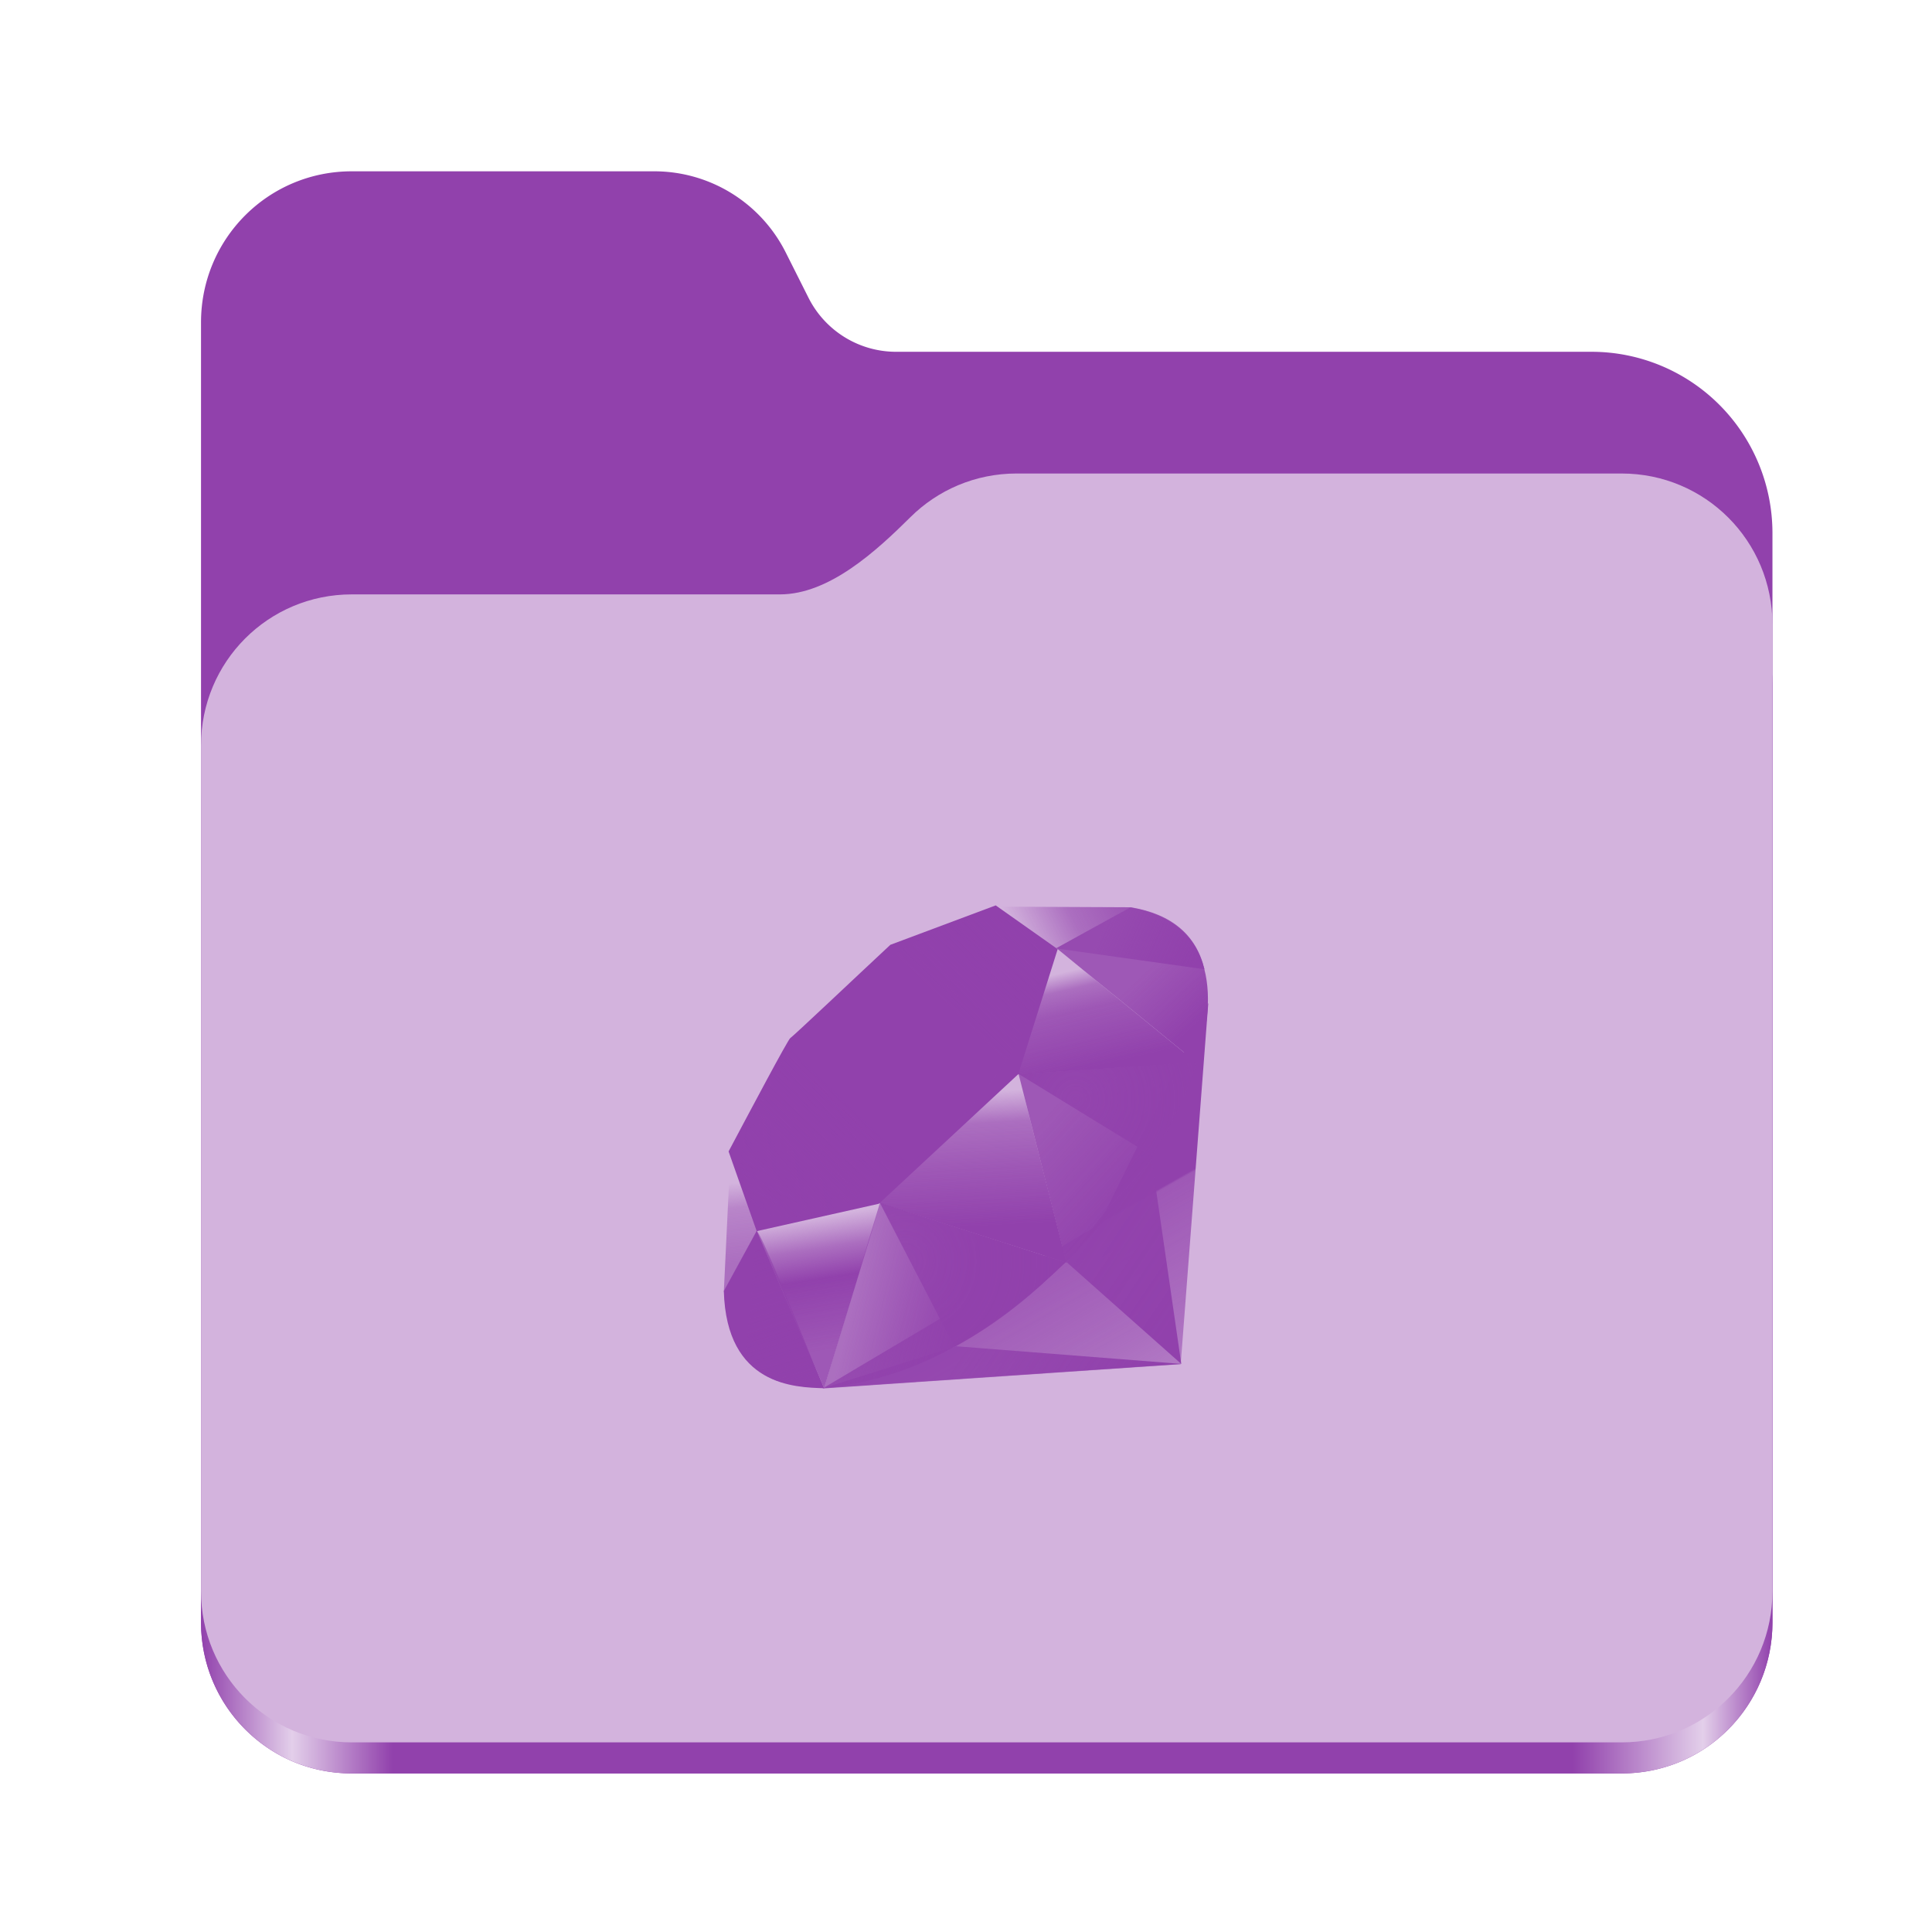 <?xml version="1.0" encoding="UTF-8" standalone="no"?>
<svg
   height="128"
   viewBox="0 0 128 128"
   width="128"
   version="1.1"
   id="svg5248"
   xmlns:xlink="http://www.w3.org/1999/xlink"
   xmlns="http://www.w3.org/2000/svg"
   xmlns:svg="http://www.w3.org/2000/svg">
  <defs
     id="defs5252">
    <linearGradient
       xlink:href="#linearGradient2023"
       id="linearGradient2025"
       x1="2689.252"
       y1="-1106.803"
       x2="2918.07"
       y2="-1106.803"
       gradientUnits="userSpaceOnUse" />
    <linearGradient
       id="linearGradient2023">
      <stop
         style="stop-color:#9141AC;stop-opacity:1;"
         offset="0"
         id="stop2019" />
      <stop
         style="stop-color:#e3cfea;stop-opacity:1;"
         offset="0.058"
         id="stop2795" />
      <stop
         style="stop-color:#9141AC;stop-opacity:1;"
         offset="0.122"
         id="stop2797" />
      <stop
         style="stop-color:#9141AC;stop-opacity:1;"
         offset="0.873"
         id="stop2793" />
      <stop
         style="stop-color:#e3cfea;stop-opacity:1;"
         offset="0.956"
         id="stop2791" />
      <stop
         style="stop-color:#9141AC;stop-opacity:1;"
         offset="1"
         id="stop2021" />
    </linearGradient>
    <linearGradient
       y2="141.753"
       x2="132.276"
       y1="215.549"
       x1="174.074"
       gradientUnits="userSpaceOnUse"
       id="linearGradient3448"
       xlink:href="#XMLID_17_-9" />
    <linearGradient
       id="XMLID_17_-9"
       gradientUnits="userSpaceOnUse"
       x1="174.074"
       y1="215.549"
       x2="132.276"
       y2="141.753">
      <stop
         offset="0"
         style="stop-color:#9141AC;stop-opacity:0.4;"
         id="stop3272-4" />
      <stop
         offset="0"
         style="stop-color:#9141AC;stop-opacity:0.4;"
         id="stop3274-5" />
      <stop
         offset="0.41"
         style="stop-color:#9141AC;stop-opacity:0.6;"
         id="stop3276-1" />
      <stop
         offset="0.99"
         style="stop-color:#9141AC;stop-opacity:0.8;"
         id="stop3278-0" />
      <stop
         offset="1"
         style="stop-color:#9141AC;stop-opacity:1;"
         id="stop3280-3" />
    </linearGradient>
    <linearGradient
       id="XMLID_18_-7"
       gradientUnits="userSpaceOnUse"
       x1="194.895"
       y1="153.558"
       x2="141.028"
       y2="117.409">
      <stop
         offset="0"
         style="stop-color:#9141AC;stop-opacity:1;"
         id="stop3285-8" />
      <stop
         offset="0"
         style="stop-color:#9141AC;stop-opacity:1;"
         id="stop3287-8" />
      <stop
         offset="0.99"
         style="stop-color:#9141AC;stop-opacity:0.9;"
         id="stop3289-6" />
      <stop
         offset="1"
         style="stop-color:#9141AC;stop-opacity:0.9;"
         id="stop3291-0" />
    </linearGradient>
    <linearGradient
       id="XMLID_19_-4"
       gradientUnits="userSpaceOnUse"
       x1="151.795"
       y1="217.785"
       x2="97.93"
       y2="181.638">
      <stop
         offset="0"
         style="stop-color:#9141AC;stop-opacity:1;"
         id="stop3296-6" />
      <stop
         offset="0"
         style="stop-color:#9141AC;stop-opacity:1;"
         id="stop3298-7" />
      <stop
         offset="0.99"
         style="stop-color:#9141AC;stop-opacity:0.8;"
         id="stop3300-6" />
      <stop
         offset="1"
         style="stop-color:#9141AC;stop-opacity:0.8;"
         id="stop3302-0" />
    </linearGradient>
    <linearGradient
       id="XMLID_20_-9"
       gradientUnits="userSpaceOnUse"
       x1="38.696"
       y1="127.391"
       x2="47.047"
       y2="181.661">
      <stop
         offset="0"
         style="stop-color:#9141AC;stop-opacity:0;"
         id="stop3307-7" />
      <stop
         offset="0"
         style="stop-color:#9141AC;stop-opacity:0;"
         id="stop3309-5" />
      <stop
         offset="0.23"
         style="stop-color:#9141AC;stop-opacity:0.6;"
         id="stop3311-9" />
      <stop
         offset="0.46"
         style="stop-color:#9141AC;stop-opacity:1;"
         id="stop3313-7" />
      <stop
         offset="0.99"
         style="stop-color:#9141AC;stop-opacity:0.8;"
         id="stop3315-8" />
      <stop
         offset="1"
         style="stop-color:#9141AC;stop-opacity:0.8;"
         id="stop3317-5" />
    </linearGradient>
    <linearGradient
       id="XMLID_21_-3"
       gradientUnits="userSpaceOnUse"
       x1="96.133"
       y1="76.715"
       x2="99.21"
       y2="132.102">
      <stop
         offset="0"
         style="stop-color:#9141AC;stop-opacity:0;"
         id="stop3322-3" />
      <stop
         offset="0"
         style="stop-color:#9141AC;stop-opacity:0;"
         id="stop3324-8" />
      <stop
         offset="0.23"
         style="stop-color:#9141AC;stop-opacity:0.6;"
         id="stop3326-3" />
      <stop
         offset="0.56"
         style="stop-color:#9141AC;stop-opacity:0.8;"
         id="stop3328-7" />
      <stop
         offset="0.99"
         style="stop-color:#9141AC;stop-opacity:1;"
         id="stop3330-9" />
      <stop
         offset="1"
         style="stop-color:#9141AC;stop-opacity:1;"
         id="stop3332-3" />
    </linearGradient>
    <linearGradient
       id="XMLID_22_-7"
       gradientUnits="userSpaceOnUse"
       x1="147.103"
       y1="25.521"
       x2="156.314"
       y2="65.216">
      <stop
         offset="0"
         style="stop-color:#9141AC;stop-opacity:0;"
         id="stop3337-8" />
      <stop
         offset="0"
         style="stop-color:#9141AC;stop-opacity:0;"
         id="stop3339-7" />
      <stop
         offset="0.18"
         style="stop-color:#9141AC;stop-opacity:0.6;"
         id="stop3341-4" />
      <stop
         offset="0.4"
         style="stop-color:#9141AC;stop-opacity:0.8;"
         id="stop3343-1" />
      <stop
         offset="0.99"
         style="stop-color:#9141AC;stop-opacity:1;"
         id="stop3345-9" />
      <stop
         offset="1"
         style="stop-color:#9141AC;stop-opacity:1;"
         id="stop3347-0" />
    </linearGradient>
    <linearGradient
       id="XMLID_23_-9"
       gradientUnits="userSpaceOnUse"
       x1="118.976"
       y1="11.541"
       x2="158.669"
       y2="-8.305">
      <stop
         offset="0"
         style="stop-color:#9141AC;stop-opacity:0;"
         id="stop3352-8" />
      <stop
         offset="0"
         style="stop-color:#9141AC;stop-opacity:0;"
         id="stop3354-8" />
      <stop
         offset="0.54"
         style="stop-color:#9141AC;stop-opacity:0.6;"
         id="stop3356-5" />
      <stop
         offset="0.99"
         style="stop-color:#9141AC;stop-opacity:0.8;"
         id="stop3358-8" />
      <stop
         offset="1"
         style="stop-color:#9141AC;stop-opacity:0.8;"
         id="stop3360-4" />
    </linearGradient>
    <linearGradient
       id="XMLID_24_-3"
       gradientUnits="userSpaceOnUse"
       x1="3.903"
       y1="113.555"
       x2="7.17"
       y2="146.263">
      <stop
         offset="0"
         style="stop-color:#9141AC;stop-opacity:0;"
         id="stop3365-7" />
      <stop
         offset="0"
         style="stop-color:#9141AC;stop-opacity:0;"
         id="stop3367-1" />
      <stop
         offset="0.31"
         style="stop-color:#9141AC;stop-opacity:0.4;"
         id="stop3369-3" />
      <stop
         offset="0.99"
         style="stop-color:#9141AC;stop-opacity:0.6;"
         id="stop3371-8" />
      <stop
         offset="1"
         style="stop-color:#9141AC;stop-opacity:0.6;"
         id="stop3373-0" />
    </linearGradient>
    <linearGradient
       id="XMLID_25_-9"
       gradientUnits="userSpaceOnUse"
       x1="-18.556"
       y1="155.105"
       x2="135.015"
       y2="-2.809"
       gradientTransform="matrix(0.162,0,0,0.162,47.955,59.984)">
      <stop
         offset="0"
         style="stop-color:#9141AC;stop-opacity:0.8;"
         id="stop3380-7" />
      <stop
         offset="0"
         style="stop-color:#9141AC;stop-opacity:0.8;"
         id="stop3382-9" />
      <stop
         offset="0.07"
         style="stop-color:#9141AC;stop-opacity:0;"
         id="stop3384-9" />
      <stop
         offset="0.17"
         style="stop-color:#9141AC;stop-opacity:0;"
         id="stop3386-3" />
      <stop
         offset="0.27"
         style="stop-color:#9141AC;stop-opacity:0.6;"
         id="stop3388-2" />
      <stop
         offset="0.33"
         style="stop-color:#9141AC;stop-opacity:1;"
         id="stop3390-4" />
      <stop
         offset="0.46"
         style="stop-color:#9141AC;stop-opacity:0.8;"
         id="stop3392-3" />
      <stop
         offset="0.72"
         style="stop-color:#9141AC;stop-opacity:0.8;"
         id="stop3394-7" />
      <stop
         offset="0.99"
         style="stop-color:#9141AC;stop-opacity:0.4;"
         id="stop3396-1" />
      <stop
         offset="1"
         style="stop-color:#9141AC;stop-opacity:0.4;"
         id="stop3398-2" />
    </linearGradient>
    <linearGradient
       id="XMLID_26_-2"
       gradientUnits="userSpaceOnUse"
       x1="99.075"
       y1="171.033"
       x2="52.818"
       y2="159.617"
       gradientTransform="matrix(0.162,0,0,0.162,47.955,59.984)">
      <stop
         offset="0"
         style="stop-color:#9141AC;stop-opacity:1;"
         id="stop3403-0" />
      <stop
         offset="0"
         style="stop-color:#9141AC;stop-opacity:1;"
         id="stop3405-2" />
      <stop
         offset="0.54"
         style="stop-color:#9141AC;stop-opacity:0.8;"
         id="stop3407-1" />
      <stop
         offset="0.99"
         style="stop-color:#9141AC;stop-opacity:0.6;"
         id="stop3409-7" />
      <stop
         offset="1"
         style="stop-color:#9141AC;stop-opacity:0.6;"
         id="stop3411-5" />
    </linearGradient>
    <linearGradient
       id="XMLID_27_-1"
       gradientUnits="userSpaceOnUse"
       x1="178.526"
       y1="115.515"
       x2="137.433"
       y2="78.684"
       gradientTransform="matrix(0.162,0,0,0.162,47.955,59.984)">
      <stop
         offset="0"
         style="stop-color:#9141AC;stop-opacity:1;"
         id="stop3416-7" />
      <stop
         offset="0"
         style="stop-color:#9141AC;stop-opacity:1;"
         id="stop3418-4" />
      <stop
         offset="0.99"
         style="stop-color:#9141AC;stop-opacity:0.8;"
         id="stop3420-1" />
      <stop
         offset="1"
         style="stop-color:#9141AC;stop-opacity:0.8;"
         id="stop3422-7" />
    </linearGradient>
    <linearGradient
       id="XMLID_28_-1"
       gradientUnits="userSpaceOnUse"
       x1="193.624"
       y1="47.937"
       x2="173.154"
       y2="26.054"
       gradientTransform="matrix(0.162,0,0,0.162,47.955,59.984)">
      <stop
         offset="0"
         style="stop-color:#9141AC;stop-opacity:1;"
         id="stop3427-1" />
      <stop
         offset="0"
         style="stop-color:#9141AC;stop-opacity:1;"
         id="stop3429-1" />
      <stop
         offset="0.99"
         style="stop-color:#9141AC;stop-opacity:0.8;"
         id="stop3431-7" />
      <stop
         offset="1"
         style="stop-color:#9141AC;stop-opacity:0.8;"
         id="stop3433-0" />
    </linearGradient>
    <radialGradient
       id="XMLID_29_-4"
       cx="143.832"
       cy="79.388"
       r="50.358"
       gradientUnits="userSpaceOnUse"
       gradientTransform="matrix(0.162,0,0,0.162,47.955,59.984)">
      <stop
         offset="0"
         style="stop-color:#9141AC;stop-opacity:0.8;"
         id="stop3440-0" />
      <stop
         offset="0"
         style="stop-color:#9141AC;stop-opacity:0.8;"
         id="stop3442-8" />
      <stop
         offset="0.99"
         style="stop-color:#9141AC;stop-opacity:1;"
         id="stop3444-5" />
      <stop
         offset="1"
         style="stop-color:#9141AC;stop-opacity:1;"
         id="stop3446-1" />
    </radialGradient>
    <radialGradient
       id="XMLID_30_-6"
       cx="74.092"
       cy="145.751"
       r="66.944"
       gradientUnits="userSpaceOnUse"
       gradientTransform="matrix(0.162,0,0,0.162,47.955,59.984)">
      <stop
         offset="0"
         style="stop-color:#9141AC;stop-opacity:0.8;"
         id="stop3451-6" />
      <stop
         offset="0"
         style="stop-color:#9141AC;stop-opacity:0.8;"
         id="stop3453-2" />
      <stop
         offset="0.99"
         style="stop-color:#9141AC;stop-opacity:1;"
         id="stop3455-1" />
      <stop
         offset="1"
         style="stop-color:#9141AC;stop-opacity:1;"
         id="stop3457-9" />
    </radialGradient>
    <linearGradient
       id="XMLID_31_-6"
       gradientUnits="userSpaceOnUse"
       x1="26.67"
       y1="197.336"
       x2="9.989"
       y2="140.742"
       gradientTransform="matrix(0.162,0,0,0.162,47.955,59.984)">
      <stop
         offset="0"
         style="stop-color:#9141AC;stop-opacity:1;"
         id="stop3462-4" />
      <stop
         offset="0"
         style="stop-color:#9141AC;stop-opacity:1;"
         id="stop3464-8" />
      <stop
         offset="0.43"
         style="stop-color:#9141AC;stop-opacity:0.8;"
         id="stop3466-0" />
      <stop
         offset="0.99"
         style="stop-color:#9141AC;stop-opacity:0.6;"
         id="stop3468-8" />
      <stop
         offset="1"
         style="stop-color:#9141AC;stop-opacity:0.6;"
         id="stop3470-1" />
    </linearGradient>
    <linearGradient
       id="XMLID_32_-0"
       gradientUnits="userSpaceOnUse"
       x1="154.641"
       y1="9.798"
       x2="192.039"
       y2="26.306"
       gradientTransform="matrix(0.162,0,0,0.162,47.955,59.984)">
      <stop
         offset="0"
         style="stop-color:#9141AC;stop-opacity:0.6;"
         id="stop3475-2" />
      <stop
         offset="0"
         style="stop-color:#9141AC;stop-opacity:0.6;"
         id="stop3477-2" />
      <stop
         offset="0.44"
         style="stop-color:#9141AC;stop-opacity:0.8;"
         id="stop3479-9" />
      <stop
         offset="0.99"
         style="stop-color:#9141AC;stop-opacity:1;"
         id="stop3481-7" />
      <stop
         offset="1"
         style="stop-color:#9141AC;stop-opacity:1;"
         id="stop3483-5" />
    </linearGradient>
  </defs>
  <linearGradient
     id="a"
     gradientUnits="userSpaceOnUse"
     x1="12"
     x2="116"
     y1="64"
     y2="64">
    <stop
       offset="0"
       stop-color="#3d3846"
       id="stop5214" />
    <stop
       offset="0.05"
       stop-color="#77767b"
       id="stop5216" />
    <stop
       offset="0.1"
       stop-color="#5e5c64"
       id="stop5218" />
    <stop
       offset="0.9"
       stop-color="#504e56"
       id="stop5220" />
    <stop
       offset="0.95"
       stop-color="#77767b"
       id="stop5222" />
    <stop
       offset="1"
       stop-color="#3d3846"
       id="stop5224" />
  </linearGradient>
  <linearGradient
     id="b"
     gradientUnits="userSpaceOnUse"
     x1="12"
     x2="112.041"
     y1="60"
     y2="80.988">
    <stop
       offset="0"
       stop-color="#77767b"
       id="stop5227" />
    <stop
       offset="0.384"
       stop-color="#9a9996"
       id="stop5229" />
    <stop
       offset="0.721"
       stop-color="#77767b"
       id="stop5231" />
    <stop
       offset="1"
       stop-color="#68666f"
       id="stop5233" />
  </linearGradient>
  <g
     id="g760"
     style="display:inline;stroke-width:1.264;enable-background:new"
     transform="matrix(0.455,0,0,0.456,-1210.292,616.157)">
    <path
       id="rect1135"
       style="fill:#9141AC;fill-opacity:1;stroke-width:8.791;stroke-linecap:round;stop-color:#000000"
       d="m 2711.206,-1326.332 c -12.162,0 -21.954,9.791 -21.954,21.953 v 188.867 c 0,12.162 9.793,21.953 21.954,21.953 h 184.909 c 12.162,0 21.954,-9.791 21.954,-21.953 v -158.255 a 26.343,26.343 45 0 0 -26.343,-26.343 h -101.266 a 14.284,14.284 31.639 0 1 -12.758,-7.861 l -3.308,-6.57 a 21.426,21.426 31.639 0 0 -19.137,-11.791 z" />
    <path
       id="path1953"
       style="fill:url(#linearGradient2025);fill-opacity:1;stroke-width:8.791;stroke-linecap:round;stop-color:#000000"
       d="m 2808.014,-1273.645 c -6.043,0 -11.502,2.418 -15.465,6.343 -5.003,4.955 -11.848,11.22 -18.994,11.22 h -62.349 c -12.162,0 -21.954,9.791 -21.954,21.953 v 118.618 c 0,12.162 9.793,21.953 21.954,21.953 h 184.909 c 12.162,0 21.954,-9.791 21.954,-21.953 v -105.446 -13.172 -17.562 c 0,-12.162 -9.793,-21.953 -21.954,-21.953 z" />
    <path
       id="rect1586"
       style="fill:#d3b3dd;fill-opacity:1;stroke-width:8.791;stroke-linecap:round;stop-color:#000000"
       d="m 2808.014,-1282.426 c -6.043,0 -11.502,2.418 -15.465,6.343 -5.003,4.955 -11.848,11.22 -18.994,11.22 h -62.349 c -12.162,0 -21.954,9.791 -21.954,21.953 v 122.887 c 0,12.162 9.793,21.953 21.954,21.953 h 184.909 c 12.162,0 21.954,-9.791 21.954,-21.953 v -109.715 -13.172 -17.562 c 0,-12.162 -9.793,-21.953 -21.954,-21.953 z" />
  </g>
  <polygon
     style="fill:url(#linearGradient3448);fill-rule:evenodd"
     clip-rule="evenodd"
     points="40.38,197.58 186.849,187.641 198.13,39.95 153.5,130.41 "
     id="polygon3282"
     transform="matrix(0.162,0,0,0.162,47.955,59.984)" />
  <polygon
     style="fill:url(#XMLID_18_-7);fill-rule:evenodd"
     clip-rule="evenodd"
     points="140.209,145.93 187.089,187.54 174.5,100.65 "
     id="polygon3293"
     transform="matrix(0.162,0,0,0.162,47.955,59.984)" />
  <polygon
     style="fill:url(#XMLID_19_-4);fill-rule:evenodd"
     clip-rule="evenodd"
     points="40.87,197.391 187.259,187.54 95.03,180.3 "
     id="polygon3304"
     transform="matrix(0.162,0,0,0.162,47.955,59.984)" />
  <polygon
     style="fill:url(#XMLID_20_-9);fill-rule:evenodd"
     clip-rule="evenodd"
     points="13.34,132.771 41,197.41 64.04,121.93 "
     id="polygon3319"
     transform="matrix(0.162,0,0,0.162,47.955,59.984)" />
  <polygon
     style="fill:url(#XMLID_21_-3);fill-rule:evenodd"
     clip-rule="evenodd"
     points="58.33,120.01 140.2,146.18 119,63.14 "
     id="polygon3334"
     transform="matrix(0.162,0,0,0.162,47.955,59.984)" />
  <polygon
     style="fill:url(#XMLID_22_-7);fill-rule:evenodd"
     clip-rule="evenodd"
     points="120,69.1 193.32,64.31 135.97,17.47 "
     id="polygon3349"
     transform="matrix(0.162,0,0,0.162,47.955,59.984)" />
  <polygon
     style="fill:url(#XMLID_23_-9);fill-rule:evenodd"
     clip-rule="evenodd"
     points="111.49,0.52 166.5,0.77 132.77,19.41 "
     id="polygon3362"
     transform="matrix(0.162,0,0,0.162,47.955,59.984)" />
  <polygon
     style="fill:url(#XMLID_24_-3);fill-rule:evenodd"
     clip-rule="evenodd"
     points="2.7,101.62 0,158.09 14.13,132.32 "
     id="polygon3375"
     transform="matrix(0.162,0,0,0.162,47.955,59.984)" />
  <path
     style="fill:#9141AC;fill-opacity:1;fill-rule:evenodd;stroke-width:0.162"
     clip-rule="evenodd"
     d="m 48.27,76.285 1.863,5.283 8.093,-1.816 9.24,-8.587 2.608,-8.282 -4.106,-2.899 -6.98,2.612 c -2.199,2.046 -6.467,6.093 -6.621,6.169 -0.152,0.078 -2.818,5.116 -4.096,7.52 z"
     id="path3377" />
  <path
     style="fill:url(#XMLID_25_-9);fill-rule:evenodd;stroke-width:0.162"
     clip-rule="evenodd"
     d="m 54.81,66.794 c 4.766,-4.726 10.911,-7.518 13.269,-5.139 2.357,2.379 -0.143,8.161 -4.909,12.886 -4.766,4.724 -10.835,7.67 -13.192,5.291 -2.358,-2.378 0.065,-8.313 4.831,-13.038 z"
     id="path3400" />
  <path
     style="fill:url(#XMLID_26_-2);fill-rule:evenodd;stroke-width:0.162"
     clip-rule="evenodd"
     d="m 54.596,91.952 3.702,-12.264 12.296,3.95 c -4.446,4.169 -9.39,7.693 -15.998,8.313 z"
     id="path3413" />
  <path
     style="fill:url(#XMLID_27_-1);fill-rule:evenodd;stroke-width:0.162"
     clip-rule="evenodd"
     d="m 67.481,71.141 3.157,12.503 c 3.714,-3.905 7.047,-8.103 8.679,-13.295 z"
     id="path3424" />
  <path
     style="fill:url(#XMLID_28_-1);fill-rule:evenodd;stroke-width:0.162"
     clip-rule="evenodd"
     d="M 79.285,70.413 C 80.548,66.6 80.84,61.131 74.883,60.115 l -4.888,2.7 z"
     id="path3435" />
  <path
     style="fill:#9141AC;fill-opacity:1;fill-rule:evenodd;stroke-width:0.162"
     clip-rule="evenodd"
     d="m 47.955,85.533 c 0.175,6.292 4.715,6.386 6.648,6.441 L 50.137,81.542 Z"
     id="path3437" />
  <path
     style="fill:url(#XMLID_29_-4);fill-rule:evenodd;stroke-width:0.162"
     clip-rule="evenodd"
     d="m 67.499,71.161 c 2.854,1.754 8.605,5.277 8.722,5.341 0.181,0.102 2.48,-3.876 3.001,-6.124 z"
     id="path3448" />
  <path
     style="fill:url(#XMLID_30_-6);fill-rule:evenodd;stroke-width:0.162"
     clip-rule="evenodd"
     d="m 58.293,79.688 4.949,9.549 c 2.927,-1.587 5.218,-3.521 7.317,-5.592 z"
     id="path3459" />
  <path
     style="fill:url(#XMLID_31_-6);fill-rule:evenodd;stroke-width:0.162"
     clip-rule="evenodd"
     d="m 50.118,81.555 -0.701,8.351 c 1.323,1.807 3.144,1.965 5.053,1.824 -1.382,-3.438 -4.141,-10.314 -4.352,-10.174 z"
     id="path3472" />
  <path
     style="fill:url(#XMLID_32_-0);fill-rule:evenodd;stroke-width:0.162"
     clip-rule="evenodd"
     d="m 69.966,62.836 9.833,1.38 c -0.525,-2.224 -2.136,-3.659 -4.883,-4.107 z"
     id="path3485" />
</svg>
